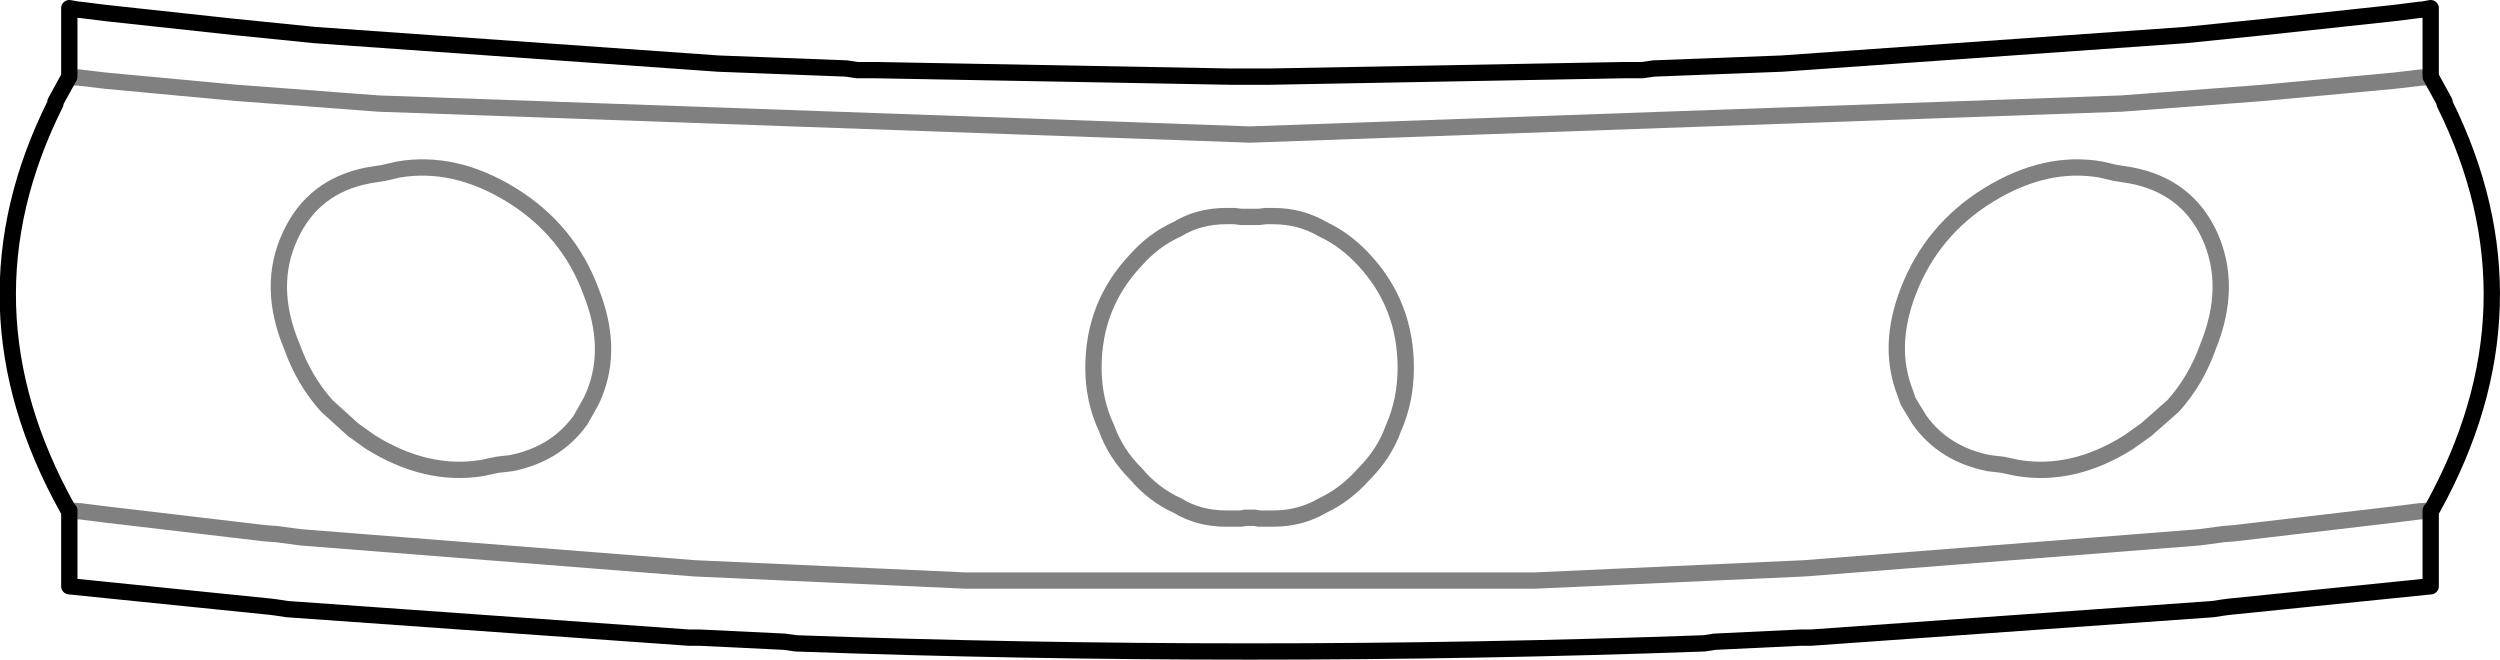 <?xml version="1.0" encoding="UTF-8" standalone="no"?>
<svg xmlns:xlink="http://www.w3.org/1999/xlink" height="40.45px" width="153.3px" xmlns="http://www.w3.org/2000/svg">
  <g transform="matrix(1.0, 0.0, 0.0, 1.0, -323.25, -315.15)">
    <path d="M472.3 319.85 L472.3 315.65 471.75 315.75 471.65 315.75 470.05 315.95 462.15 316.8 457.25 317.3 432.5 319.05 424.65 319.35 423.95 319.45 422.85 319.45 401.05 319.85 400.55 319.85 399.25 319.85 398.75 319.85 376.95 319.45 375.8 319.45 375.15 319.35 367.3 319.05 342.55 317.3 337.6 316.8 329.75 315.95 328.15 315.75 328.05 315.75 327.5 315.65 327.5 319.85 M472.3 319.85 L473.15 321.4 473.15 321.5 Q479.3 333.9 472.4 346.35 L472.3 346.45 472.3 351.1 460.0 352.35 459.6 352.4 458.95 352.5 434.3 354.25 433.65 354.25 428.4 354.5 427.75 354.6 Q413.85 355.1 399.9 355.1 385.95 355.1 372.05 354.6 L371.35 354.5 366.15 354.25 365.5 354.25 340.85 352.5 340.2 352.4 339.8 352.35 327.5 351.1 327.5 346.45 327.4 346.35 Q320.45 333.9 326.65 321.5 L326.65 321.4 327.5 319.85" fill="none" stroke="#000000" stroke-linecap="round" stroke-linejoin="round" stroke-width="1.0"/>
    <path d="M327.5 319.85 L327.75 319.9 328.05 319.9 329.75 320.1 337.8 320.85 338.5 320.9 346.45 321.5 399.9 323.4 453.35 321.5 461.3 320.9 461.95 320.85 470.05 320.1 471.75 319.9 472.0 319.9 472.3 319.85 M399.6 328.45 L399.9 328.45 400.2 328.45 400.45 328.45 400.85 328.4 401.05 328.4 401.3 328.4 Q403.0 328.4 404.35 329.2 405.75 329.85 406.9 331.1 409.45 333.85 409.45 337.7 409.45 339.7 408.7 341.4 408.15 342.95 406.9 344.2 405.75 345.5 404.35 346.15 403.0 346.95 401.3 346.95 L401.05 346.95 400.85 346.95 400.45 346.95 400.2 346.9 399.9 346.9 399.6 346.9 399.35 346.95 398.95 346.95 398.75 346.95 398.45 346.95 Q396.75 346.95 395.45 346.15 394.0 345.5 392.9 344.2 391.65 342.95 391.1 341.4 390.3 339.7 390.3 337.7 390.3 333.85 392.9 331.1 394.0 329.85 395.45 329.2 396.75 328.4 398.45 328.4 L398.75 328.4 398.95 328.4 399.35 328.45 399.6 328.45 M341.15 336.4 Q341.9 338.5 343.3 340.05 L344.9 341.5 345.95 342.25 Q349.4 344.4 352.8 343.85 L353.75 343.65 354.6 343.55 Q357.35 343.0 358.85 340.9 L359.5 339.75 359.7 339.3 Q360.85 336.45 359.5 333.05 358.1 329.25 354.6 327.1 351.1 324.95 347.65 325.55 L346.8 325.75 345.85 325.9 Q342.45 326.55 341.05 329.6 339.6 332.7 341.15 336.4 M327.5 346.45 L328.05 346.5 328.15 346.5 329.75 346.7 339.5 347.85 340.2 347.9 341.7 348.1 365.85 350.0 382.45 350.75 417.35 350.75 433.9 350.0 458.1 348.1 459.6 347.9 460.25 347.85 470.05 346.7 471.65 346.5 471.75 346.5 472.3 346.45 M453.9 325.9 Q457.35 326.55 458.75 329.6 460.15 332.7 458.65 336.4 457.9 338.5 456.5 340.05 L454.85 341.5 453.8 342.25 Q450.4 344.4 447.0 343.85 L446.05 343.65 445.2 343.55 Q442.45 343.0 440.95 340.9 L440.25 339.75 440.1 339.3 Q438.95 336.45 440.25 333.05 441.7 329.25 445.2 327.1 448.7 324.95 452.1 325.55 L452.95 325.75 453.9 325.9" fill="none" stroke="#000000" stroke-linecap="round" stroke-linejoin="round" stroke-opacity="0.498" stroke-width="1.0"/>
  </g>
</svg>
